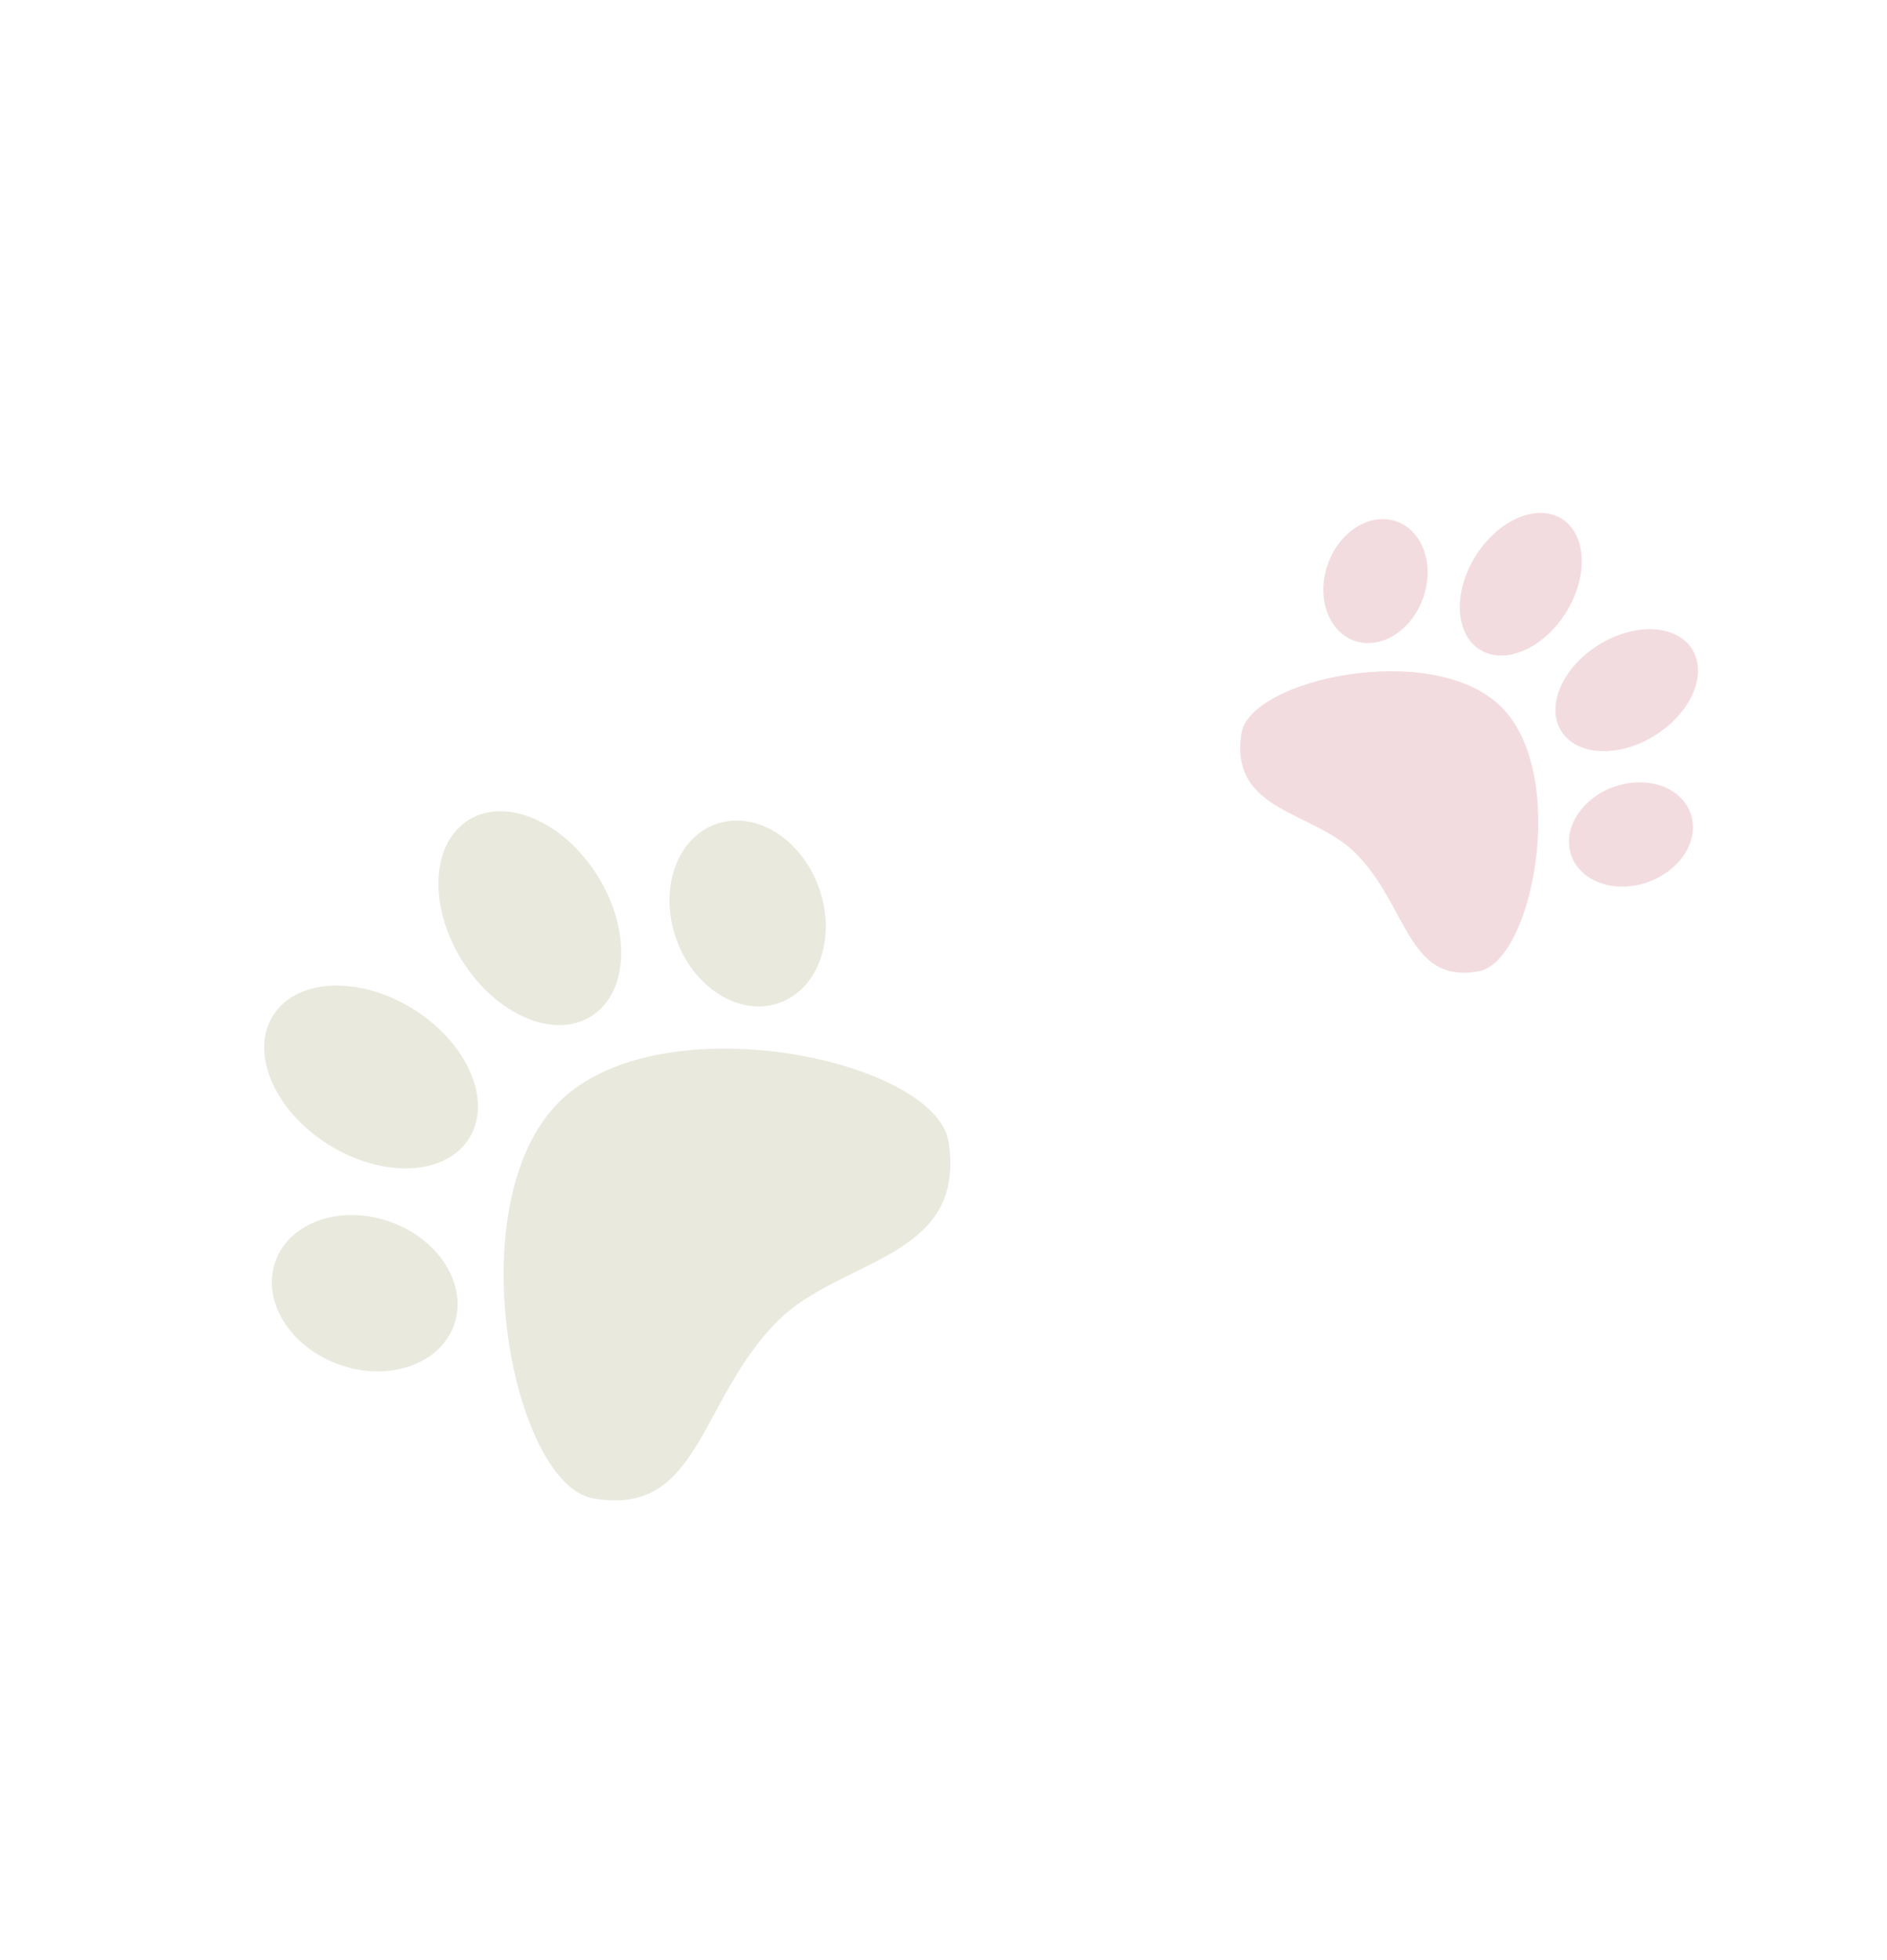<svg width="314" height="326" viewBox="0 0 314 326" fill="none" xmlns="http://www.w3.org/2000/svg">
<path d="M98.608 249.237C116.482 252.547 116.244 232.926 129.391 219.779C139.982 209.188 160.833 209.519 157.855 189.991C155.77 176.319 109.862 166.491 92.983 183.371C76.103 200.251 85.203 246.755 98.608 249.237Z" fill="#D4D4BE" fill-opacity="0.5"/>
<ellipse rx="13.297" ry="19.252" transform="matrix(0.53 -0.848 0.848 0.53 61.744 179.162)" fill="#D4D4BE" fill-opacity="0.5"/>
<ellipse cx="60.691" cy="215.134" rx="12.612" ry="15.777" transform="rotate(-70.532 60.691 215.134)" fill="#D4D4BE" fill-opacity="0.5"/>
<ellipse rx="12.612" ry="15.777" transform="matrix(-0.943 0.333 0.333 0.943 124.407 151.963)" fill="#D4D4BE" fill-opacity="0.5"/>
<ellipse rx="13.297" ry="19.252" transform="matrix(-0.848 0.53 0.53 0.848 88.163 152.744)" fill="#D4D4BE" fill-opacity="0.5"/>
<path d="M246.093 161.574C234.167 163.782 234.326 150.69 225.554 141.918C218.487 134.851 204.574 135.072 206.561 122.042C207.952 112.92 238.584 106.362 249.847 117.625C261.11 128.888 255.037 159.917 246.093 161.574Z" fill="#E9BAC0" fill-opacity="0.5"/>
<ellipse rx="8.872" ry="12.845" transform="matrix(-0.53 -0.848 -0.848 0.53 270.69 114.817)" fill="#E9BAC0" fill-opacity="0.5"/>
<ellipse rx="8.415" ry="10.527" transform="matrix(-0.333 -0.943 -0.943 0.333 271.393 138.818)" fill="#E9BAC0" fill-opacity="0.5"/>
<ellipse cx="228.879" cy="96.668" rx="8.415" ry="10.527" transform="rotate(19.468 228.879 96.668)" fill="#E9BAC0" fill-opacity="0.5"/>
<ellipse cx="253.063" cy="97.189" rx="8.872" ry="12.845" transform="rotate(32.038 253.063 97.189)" fill="#E9BAC0" fill-opacity="0.5"/>
</svg>
